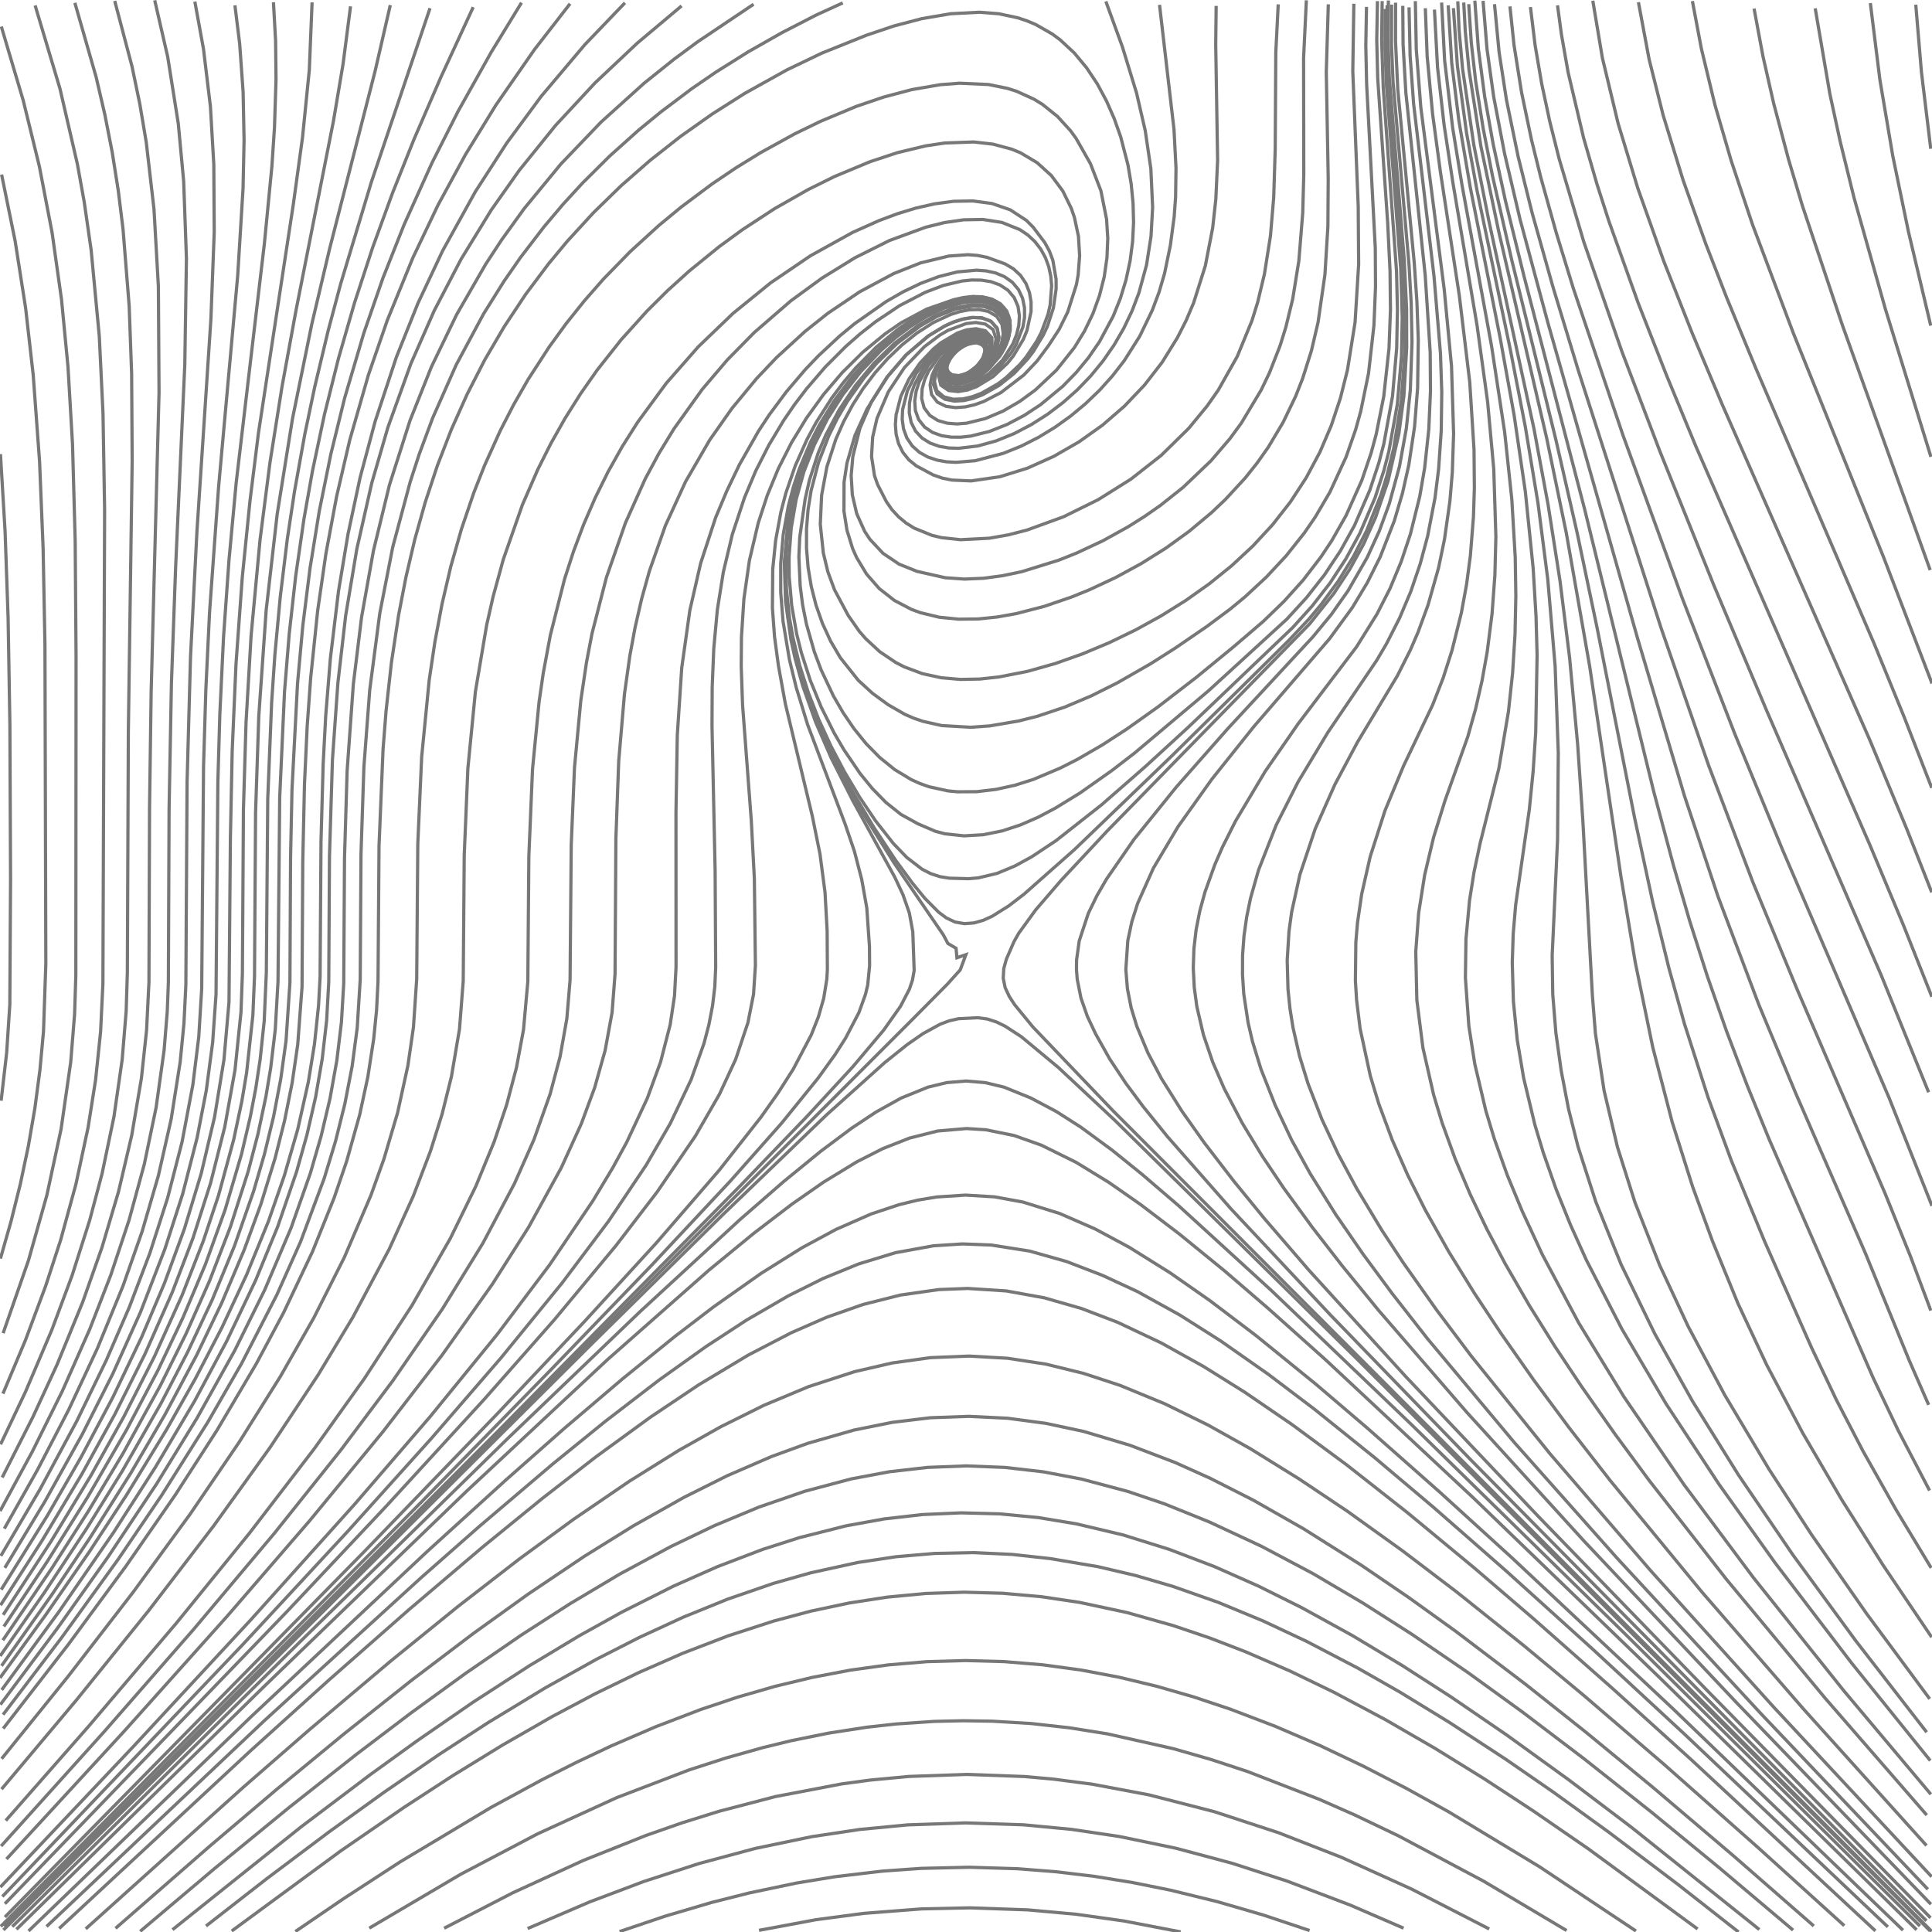 <?xml version="1.0" standalone="no"?>
<svg id="SvgjsSvg1001" width="600" height="600" xmlns="http://www.w3.org/2000/svg" version="1.1" xmlns:xlink="http://www.w3.org/1999/xlink" xmlns:svgjs="http://svgjs.com/svgjs" class="svg-paper" viewBox="0 0 600 600"><title id="SvgjsTitle6232">x=min((sin(x)+sin(sqrt(x*x + y*y))),y)|y=min(sqrt(x*x + y*y),x)|dTest=0.0|sd=0.2|sm=0.2|ts=0.05 | generated with FlowLines</title><style>*{fill:none;stroke:#777}</style><g id="SvgjsG6233"><polyline id="SvgjsPolyline6234" points="194.08,0.88 181.62,13.87 168.08,29.91 157.39,44.4 147.63,59.52 137.46,77.88 129.8,94.17 123.11,110.88 116.52,130.81 111.86,148.2 108.09,165.8 105.13,183.55 102.61,204.4 101.15,222.34 100.36,237.31 99.69,261.3 99.41,303.3 98.93,312.29 97.67,324.22 95.75,336.06 92.47,350.7 88.3,365.11 83.37,379.27 76.56,395.93 68.94,412.24 60.64,428.21 51.78,443.88 39.26,464.35 27.75,481.91 14.1,501.65 0,521.08"   /><polyline id="SvgjsPolyline6235" points="211.67,1.83 197.89,13.41 184.79,25.75 172.54,38.94 161.23,52.94 152.58,65.19 143.17,80.53 134.85,96.48 127.6,112.95 120.47,132.71 115.46,149.99 110.82,170.47 107.35,191.18 104.94,212.04 103.24,235.97 102.32,265.96 102.1,304.96 101.44,316.94 100.07,328.86 98.02,340.68 95.34,352.38 92.09,363.93 86.24,380.95 79.4,397.59 70.38,416.55 60.46,435.06 48.23,455.71 35.27,475.91 18.25,500.61 0.53,524.82"   /><polyline id="SvgjsPolyline6236" points="177.03,1.16 165.99,15.38 154.01,32.62 144.59,47.95 135.99,63.76 128.24,80.01 120.29,99.44 114.41,116.45 108.62,136.64 104.54,154.17 101.23,171.86 98.65,189.67 96.48,210.56 95.4,225.52 94.56,243.5 94.03,267.49 93.8,306.49 92.46,324.43 90.73,336.31 88.37,348.07 85.43,359.7 81,374.04 75.85,388.12 68.83,404.69 61.04,420.92 51.16,439.45 40.56,457.58 27.76,477.87 16.06,495.31 0.47,517.35"   /><polyline id="SvgjsPolyline6237" points="234.03,1.32 216.6,13.02 209.36,18.37 200,25.87 186.64,37.93 174.19,50.93 162.76,64.82 155.74,74.56 150.81,82.09 141.82,97.68 134,113.88 127.33,130.6 120.95,150.6 115.98,171 112.29,191.67 109.73,212.51 107.8,239.44 106.99,266.43 106.75,305.43 106.04,317.4 104.61,329.32 102.49,341.13 99.73,352.8 96.39,364.33 90.41,381.3 82.19,400.62 72.88,419.44 61.19,440.4 48.62,460.85 33.68,483.33 18.06,505.36 0.11,529.39"   /><polyline id="SvgjsPolyline6238" points="161.95,0.84 152.56,16.2 142.29,34.51 134.16,50.57 125.52,69.71 118.89,86.44 112.99,103.44 107.04,123.58 102.74,141.06 99.16,158.7 96.28,176.46 94.04,194.32 92.4,212.25 90.68,245.2 90.24,266.2 90.04,305.19 88.84,323.15 87.2,335.04 84.95,346.82 82.11,358.48 78.74,370 72.8,386.98 65.93,403.62 58.27,419.91 49.97,435.88 38.06,456.71 27,474.56 13.78,494.59 0.05,514.28"   /><polyline id="SvgjsPolyline6239" points="261.72,0.9 253.53,4.64 242.87,10.13 232.43,16.05 222.27,22.43 214.85,27.53 205.26,34.74 198.3,40.44 189.36,48.45 180.85,56.91 174.77,63.54 168.96,70.42 161.66,79.94 156.53,87.33 150.16,97.5 141.65,113.36 134.37,129.81 130.19,141.06 127.4,149.62 121.97,169.9 117.94,190.5 114.82,214.3 113.01,238.23 112.11,265.21 111.87,304.21 110.94,319.18 109.37,331.07 107.09,342.85 104.18,354.49 100.68,365.97 93.34,385.64 86,402.07 75.04,423.42 64.56,441.62 50.16,464.45 36.67,484.3 19.11,508.62 0.95,532.5"   /><polyline id="SvgjsPolyline6240" points="146.96,2.22 136.9,24.01 128.56,43.28 121.88,60 115.72,76.9 110.11,94.01 105.12,111.3 100.75,128.76 97.02,146.37 94.4,161.14 91.82,178.95 89.82,196.84 88.36,214.78 86.86,247.74 86.34,304.74 85.49,319.71 84.07,331.63 82.59,340.5 80.1,352.24 77.06,363.85 71.56,380.99 65.08,397.78 57.77,414.23 49.77,430.35 38.2,451.37 27.39,469.38 16.07,487.06 0.89,509.39"   /><polyline id="SvgjsPolyline6241" points="302.27,106.42 299.44,107.36 297.01,109.1 295.06,111.38 293.87,114.13 295.13,116.75 298.06,117.1 300.88,116.13 303.35,114.44 305.4,112.25 306.88,109.65 307.37,106.7 305.68,104.3 302.78,103.67 299.84,104.2 297.09,105.39 292.25,108.9 288.31,113.42 285.43,118.67 284.52,121.52 284.08,124.49 284.28,127.48 285.29,130.29 287.15,132.63 289.63,134.3 292.45,135.31 295.42,135.76 298.42,135.77 301.4,135.44 307.22,134.01 312.79,131.8 318.09,129 323.11,125.71 330.04,119.98 334.23,115.69 338.05,111.06 341.45,106.12 345.71,98.2 347.95,92.63 349.7,86.9 350.96,81.03 351.74,75.08 352.04,69.09 351.88,63.1 351.3,57.13 350.3,51.21 348.04,42.5 346.04,36.85 343.63,31.36 340.79,26.07 337.47,21.08 333.64,16.46 329.25,12.38 326.84,10.59 321.64,7.61 318.87,6.45 316.03,5.51 310.16,4.27 304.18,3.8 295.2,4.27 286.33,5.78 277.63,8.06 269.1,10.93 255.18,16.52 244.37,21.71 231.27,29.01 221.14,35.44 211.34,42.37 201.91,49.79 192.88,57.69 184.29,66.07 176.18,74.91 170.43,81.83 163.23,91.43 156.6,101.43 150.53,111.78 145.06,122.46 140.16,133.41 135.83,144.6 132.06,155.99 128.81,167.55 126.07,179.23 123.79,191.01 121.55,205.84 119.9,220.75 118.96,232.71 117.71,262.68 117.4,304.68 116.95,313.67 116.06,322.62 114.23,334.48 111.7,346.21 107.65,360.65 103.77,372 97.05,388.7 88.06,407.68 79.58,423.55 67.37,444.21 54.36,464.37 38.98,486.57 21.2,510.73 0.99,536.82"   /><polyline id="SvgjsPolyline6242" points="133.54,2.56 115.32,56.57 105.79,88.16 101.92,102.66 97.74,120.16 94.66,134.84 91.47,152.56 89.23,167.39 87.05,185.26 85.38,203.18 84.36,218.14 83.15,248.12 82.71,302.12 82.05,317.1 80.79,329.03 79.44,337.93 77.75,346.77 75,358.45 69.91,375.71 63.8,392.64 56.81,409.22 49.09,425.48 39.3,444.06 27.28,464.83 14.53,485.16 1.2,505.12"   /><polyline id="SvgjsPolyline6243" points="301.25,115.39 303.57,113.5 305.33,111.07 306.07,108.18 303.99,106.18 301.03,106.35 298.32,107.62 296,109.51 294.12,111.85 292.89,114.58 293.1,117.54 295.55,119.17 298.53,119.2 301.39,118.34 304.04,116.93 306.44,115.13 310.45,110.69 311.98,108.11 313.12,105.34 313.74,102.41 313.65,99.41 312.65,96.6 310.69,94.34 308.08,92.89 305.17,92.19 302.18,92.07 299.2,92.4 296.27,93.05 287.77,96 279.85,100.25 274.91,103.65 267.96,109.37 261.57,115.7 255.73,122.54 250.46,129.83 245.78,137.52 241.71,145.54 238.28,153.86 235.48,162.41 232.73,174.09 231.03,185.97 230.26,197.94 230.19,206.94 230.61,218.93 233.32,254.83 234.27,272.8 234.6,299.8 234.02,308.77 232.28,317.59 228.47,328.97 223.42,339.85 215.93,352.84 204.08,370.17 191.3,386.83 172.12,409.9 150.3,434.66 119.89,467.82 89.03,500.58 1.52,591.23"   /><polyline id="SvgjsPolyline6244" points="305.51,107.29 302.8,106.25 299.91,106.98 297.37,108.58 295.28,110.72 293.78,113.31 293.53,116.28 295.88,118 298.86,117.89 301.65,116.82 304.16,115.18 306.34,113.13 308.16,110.74 309.51,108.07 310.19,105.15 309.77,102.2 307.89,99.9 305.12,98.78 302.14,98.61 299.18,99.07 296.32,99.97 293.57,101.18 288.44,104.27 281.58,110.08 275.71,116.89 269.27,127.01 265.53,135.19 263.03,143.82 262.13,149.75 262.1,158.74 263.03,164.66 264.8,170.39 266.02,173.13 269.11,178.27 273.05,182.78 277.77,186.48 283.07,189.26 285.89,190.29 291.72,191.69 297.68,192.29 303.68,192.23 309.65,191.62 315.55,190.57 324.26,188.32 332.78,185.41 338.34,183.15 346.49,179.34 354.39,175.04 362.02,170.26 369.31,164.99 376.22,159.22 380.57,155.1 386.67,148.48 390.41,143.79 393.87,138.89 398.48,131.16 402.38,123.05 404.57,117.47 407.28,108.89 409.33,100.13 411.47,85.29 412.39,70.32 412.49,55.32 411.89,22.32 412.52,1.34"   /><polyline id="SvgjsPolyline6245" points="294.72,116.83 297.59,117.45 300.47,116.66 303.04,115.12 305.24,113.08 306.99,110.65 308.1,107.87 308.04,104.89 306.03,102.73 303.13,102.08 300.16,102.45 297.33,103.43 292.18,106.48 289.86,108.38 285.73,112.73 282.32,117.66 279.76,123.08 278.28,128.88 278.07,131.87 278.3,134.86 279.05,137.76 280.37,140.45 282.24,142.79 284.56,144.68 289.84,147.51 292.68,148.49 295.61,149.09 301.6,149.35 310.49,148.06 319.08,145.39 327.29,141.71 335.09,137.22 342.42,132.01 349.22,126.12 355.42,119.6 360.93,112.49 365.67,104.84 368.38,99.49 370.72,93.97 374.33,82.53 376.61,70.76 377.59,61.81 378.14,49.83 377.55,13.83 377.69,1.83"   /><polyline id="SvgjsPolyline6246" points="294.03,115.16 296.34,116.9 299.29,116.56 301.95,115.19 304.2,113.2 305.9,110.74 306.69,107.86 305.08,105.43 302.15,105.02 299.27,105.83 296.66,107.3 294.34,109.19 292.33,111.41 290.66,113.9 289.43,116.64 288.85,119.58 289.3,122.53 291.11,124.89 293.8,126.19 296.76,126.59 299.75,126.37 302.67,125.7 305.49,124.69 310.82,121.94 317.95,116.47 322.07,112.12 325.65,107.3 328.93,102.28 331.59,96.91 334.3,88.34 334.83,85.39 335.29,79.41 334.93,73.43 333.68,67.56 332.71,64.73 330.08,59.34 326.51,54.53 322.07,50.51 316.92,47.45 314.15,46.31 308.36,44.76 302.4,44.09 293.41,44.41 287.48,45.3 278.73,47.4 270.19,50.22 259.12,54.84 251.05,58.83 240.62,64.76 230.58,71.32 223.31,76.63 214,84.2 207.33,90.24 200.95,96.58 192.91,105.5 185.47,114.91 180.3,122.28 175.5,129.89 171.08,137.72 167.04,145.76 162.24,156.76 156.3,173.75 153.13,185.32 151.14,194.1 147.64,214.8 145.3,238.68 144.17,265.65 143.86,304.65 142.7,319.6 140.19,334.38 137.29,346.02 133.69,357.47 128.34,371.48 120.9,387.87 109.61,409.04 98.77,427.03 83.86,449.53 66.34,473.89 46.26,500.07 23.64,528.08 0.48,555.64"   /><polyline id="SvgjsPolyline6247" points="303.53,106.41 300.59,106.82 297.98,108.28 295.81,110.34 294.23,112.89 293.97,115.85 296.46,117.34 299.41,116.96 302.1,115.65 304.42,113.76 306.32,111.43 307.63,108.74 307.89,105.77 306.13,103.4 303.26,102.64 300.29,102.99 297.47,103.99 294.83,105.41 290.11,109.1 288.03,111.26 284.45,116.07 281.78,121.43 280.31,127.23 280.19,130.23 280.6,133.2 281.63,136.01 283.31,138.49 285.54,140.48 288.16,141.94 291,142.89 293.95,143.42 296.95,143.58 302.92,143.07 311.61,140.78 317.17,138.53 322.52,135.81 327.64,132.69 332.52,129.19 337.13,125.36 341.46,121.21 345.47,116.75 349.15,112.01 353.96,104.41 357.87,96.31 359.97,90.69 361.66,84.94 363.48,76.12 364.66,67.2 365.09,61.22 365.22,52.22 364.6,40.24 360.1,1.5"   /><polyline id="SvgjsPolyline6248" points="307.01,106.78 305.03,104.62 302.08,104.3 299.19,105.06 296.52,106.43 291.94,110.28 288.43,115.13 287.18,117.85 286.38,120.74 286.23,123.73 286.99,126.63 288.77,129.02 291.3,130.61 294.18,131.43 297.17,131.66 300.16,131.43 305.98,130 311.5,127.67 316.69,124.66 321.53,121.12 328.08,114.96 333.67,107.92 336.81,102.81 339.42,97.4 341.46,91.77 342.93,85.95 343.78,80.02 344.03,74.02 343.65,68.04 341.89,59.22 338.65,50.84 334.21,43.02 332.45,40.59 328.41,36.16 323.74,32.41 321.18,30.84 315.73,28.35 312.87,27.44 306.99,26.25 298.01,25.84 292.03,26.3 283.17,27.83 274.47,30.13 265.95,33.03 254.88,37.65 246.78,41.58 236.27,47.37 228.61,52.09 221.15,57.12 211.54,64.3 204.6,70.03 195.73,78.12 187.36,86.71 181.43,93.48 175.81,100.51 170.52,107.79 164,117.86 159.52,125.67 155.4,133.67 150.46,144.6 147.16,152.98 143.3,164.33 140.01,175.88 137.28,187.56 135.06,199.35 133.29,211.22 130.95,235.1 129.75,262.07 129.41,304.07 128.4,319.03 126.68,330.91 123.48,345.56 119.23,359.94 115.18,371.23 106.91,390.54 97.45,409.28 87.05,427.52 74.29,447.85 59.09,470.16 41.4,494.39 21.24,520.51 0.51,546.19"   /><polyline id="SvgjsPolyline6249" points="306.91,109.99 307.66,107.09 306.53,104.36 303.79,103.25 300.81,103.46 297.98,104.41 295.34,105.84 292.9,107.59 288.65,111.81 286.84,114.2 283.98,119.46 283.01,122.3 282.44,125.25 282.38,128.24 282.97,131.18 284.31,133.86 286.35,136.04 288.89,137.62 291.72,138.62 294.67,139.12 297.67,139.22 303.62,138.51 309.4,136.91 314.96,134.65 320.27,131.87 325.33,128.65 330.11,125.03 334.6,121.05 338.76,116.72 342.56,112.09 345.98,107.16 348.99,101.97 351.57,96.55 353.7,90.95 356.07,82.27 357.46,73.38 357.96,64.4 357.41,52.42 355.66,40.55 352.96,28.86 348.56,14.52 343.43,0.43"   /><polyline id="SvgjsPolyline6250" points="121.21,1.59 116.5,22.05 102.36,77.27 96.84,100.62 90.84,130.01 86.09,159.63 82.67,189.44 80.37,222.35 79.37,252.34 79.04,303.33 78.53,315.32 76.58,333.21 75.09,342.09 72.6,353.82 67.88,371.19 63.13,385.42 56.58,402.18 47.94,421.32 38.42,440.04 28.17,458.36 15.73,478.88 0.98,501.5"   /><polyline id="SvgjsPolyline6251" points="306.19,107.64 303.94,105.81 300.98,106 298.25,107.22 295.86,109.03 293.85,111.26 292.31,113.83 291.49,116.71 292.17,119.6 294.6,121.28 297.57,121.61 300.52,121.1 303.33,120.06 308.44,116.94 312.82,112.85 314.71,110.52 317.8,105.39 318.94,102.62 320.2,96.77 320.21,93.77 319.7,90.82 318.62,88.03 316.94,85.54 314.75,83.5 312.17,81.97 306.54,79.92 303.61,79.33 300.62,79.1 294.64,79.52 285.9,81.64 277.54,84.96 266.97,90.63 257.03,97.34 249.99,102.94 241.15,111.05 234.95,117.58 227.31,126.83 220.41,136.64 212.89,149.61 206.64,163.24 201.66,177.39 199.25,186.06 197.24,194.83 195.6,203.68 193.93,215.56 192.14,236.48 191.27,260.46 191.01,302.46 190.09,314.42 187.93,326.22 184.68,337.77 180.52,349.02 174.3,362.67 164.19,381.07 152.92,398.79 137.31,420.81 118.98,444.56 96.1,472.35 70.61,501.86 38.59,537.62 2.01,577.35"   /><polyline id="SvgjsPolyline6252" points="292.94,116.02 294.68,118.37 297.6,118.84 300.52,118.17 303.21,116.85 305.64,115.1 307.79,113.01 309.63,110.64 311.09,108.03 312.09,105.2 312.44,102.23 311.84,99.3 310.12,96.86 307.57,95.31 304.66,94.63 301.66,94.59 295.8,95.8 290.27,98.1 285.08,101.11 277.9,106.53 271.44,112.79 265.68,119.7 260.67,127.17 256.45,135.12 254.11,140.64 251.35,149.2 250.03,155.05 248.36,166.93 248.1,172.92 248.5,181.91 249.26,187.86 250.43,193.75 252.89,202.4 255,208.02 258.83,216.15 261.84,221.34 265.22,226.3 268.99,230.96 273.2,235.24 277.86,239.01 282.99,242.11 285.72,243.34 288.55,244.34 294.41,245.62 297.39,245.9 303.39,245.86 309.34,245.15 315.2,243.86 320.92,242.05 329.21,238.56 334.56,235.85 342.35,231.34 349.9,226.44 359.68,219.49 371.56,210.33 383.16,200.82 392.27,193.02 398.75,186.77 404.77,180.08 410.24,172.94 413.57,167.94 418.02,160.13 422.92,149.18 425.82,140.66 427.39,134.87 429.74,123.11 431.37,108.2 431.82,96.21 431.69,84.21 430.96,69.23 427.86,24.34 427.56,12.34 427.78,0.35"   /><polyline id="SvgjsPolyline6253" points="297.17,116.79 300.06,116.07 302.59,114.47 304.64,112.29 306,109.63 305.52,106.72 302.73,105.82 299.84,106.53 297.25,108.04 295.04,110.06 293.26,112.47 292.08,115.23 292.08,118.21 294.14,120.32 297.06,120.89 300.02,120.47 302.84,119.45 305.47,118.02 310.16,114.29 313.99,109.68 315.53,107.11 317.68,101.53 318.18,98.57 318.17,95.57 317.57,92.64 316.3,89.93 314.37,87.64 311.92,85.91 309.16,84.76 306.23,84.12 303.24,83.91 297.28,84.45 291.46,85.92 285.85,88.04 280.45,90.64 275.24,93.63 265.42,100.51 260.79,104.33 254.21,110.46 250.06,114.8 244.23,121.65 238.86,128.87 235.56,133.88 229.63,144.31 225.74,152.42 222.25,160.72 217.58,174.97 214.23,189.58 211.72,207.4 210.34,228.35 209.93,252.35 209.95,300.35 209.47,309.33 208.13,318.23 205.14,329.84 201.01,341.11 194.65,354.69 190.34,362.59 184.16,372.87 170.72,392.76 154.48,414.32 133.63,439.9 110.13,467.16 78.05,502.87 41.34,542.48 0.1,586.06"   /><polyline id="SvgjsPolyline6254" points="295.22,110.36 293.55,112.85 292.7,115.72 293.92,118.4 296.74,119.29 299.7,118.9 302.48,117.79 305.03,116.21 307.32,114.29 311.08,109.63 312.46,106.97 313.38,104.12 313.72,101.14 313.24,98.18 311.78,95.58 309.46,93.7 306.67,92.62 303.7,92.22 300.7,92.34 294.86,93.63 289.3,95.88 284.04,98.76 279.06,102.11 272.12,107.83 265.79,114.22 261.91,118.8 258.31,123.6 253.47,131.18 250.62,136.46 246.96,144.68 244.04,153.19 242.52,158.99 240.88,167.84 239.98,176.79 239.88,188.79 240.54,197.76 241.74,206.68 243.88,218.49 252.28,253.49 254.66,265.25 256.22,277.15 256.88,289.13 256.95,301.12 256.77,304.12 255.81,310.04 254.16,315.8 251.95,321.38 246.37,332 241.53,339.58 236.33,346.93 223.35,363.43 203.73,386.12 181.45,410.47 154.67,438.82 113,481.98 1.52,595.36"   /><polyline id="SvgjsPolyline6255" points="295.17,116.32 298.09,116.7 300.88,115.65 303.28,113.85 305.15,111.52 306.17,108.71 304.65,106.24 301.7,106.03 298.91,107.09 296.46,108.82 294.42,111.01 292.87,113.57 292.16,116.48 293.37,119.17 296.13,120.26 299.11,120.08 301.97,119.18 307.08,116.08 311.33,111.86 314.55,106.81 315.67,104.03 316.39,101.12 316.59,98.13 316.16,95.17 314.97,92.42 313.03,90.14 310.54,88.49 307.72,87.47 304.76,87 301.76,86.96 298.78,87.27 292.95,88.65 287.34,90.78 279.36,94.93 271.89,99.93 267.17,103.64 262.66,107.6 256.3,113.97 250.44,120.79 246.81,125.56 243.41,130.51 238.78,138.22 234.7,146.25 231.21,154.54 227.44,165.93 224.65,177.6 222.77,189.44 221.67,201.39 221.18,213.38 221.12,225.38 222.09,270.37 222.26,300.37 222,306.36 221.29,312.32 220.16,318.21 218.64,324.01 214.62,335.31 208.18,348.86 200.67,361.83 188.97,379.27 174.55,398.46 155.59,421.7 134.01,446.66 107.92,475.65 75.28,510.85 0.73,588.99"   /><polyline id="SvgjsPolyline6256" points="296.09,109.84 294.34,112.27 293.48,115.13 295.19,117.48 298.14,117.74 300.99,116.82 303.53,115.25 305.74,113.22 307.55,110.83 308.85,108.13 309.34,105.18 308.4,102.36 305.98,100.64 303.04,100.15 300.06,100.49 294.46,102.58 291.86,104.08 287.07,107.68 280.86,114.18 275.89,121.67 272.36,129.93 271.01,135.77 270.67,141.76 271.57,147.68 272.56,150.51 275.3,155.84 277.02,158.3 279.05,160.5 281.36,162.41 283.89,164.01 289.44,166.26 292.36,166.96 298.32,167.61 307.29,167.14 313.2,166.09 319.01,164.59 330.28,160.49 341.04,155.18 351.2,148.81 360.63,141.41 369.19,133 374.91,126.05 378.35,121.14 384.24,110.7 388.8,99.6 390.58,93.87 392.68,85.12 394.55,73.27 395.56,61.32 396.03,46.33 396.21,16.33 396.96,1.35"   /><polyline id="SvgjsPolyline6257" points="299.53,107.08 297.04,108.74 294.99,110.93 293.52,113.54 293.25,116.5 295.49,118.37 298.47,118.44 301.31,117.52 303.91,116.02 306.21,114.1 308.21,111.87 309.85,109.36 311.03,106.6 311.57,103.66 311.16,100.7 309.5,98.22 306.93,96.71 304,96.13 301,96.21 298.06,96.77 295.2,97.68 289.77,100.22 284.72,103.46 280.04,107.2 275.7,111.35 271.72,115.83 268.09,120.61 264.85,125.65 262,130.93 259.57,136.42 256.8,144.97 255.16,153.82 254.75,162.8 255.69,171.74 257.1,177.57 259.18,183.2 263.42,191.13 266.85,196.04 268.81,198.31 273.21,202.39 278.18,205.74 280.85,207.11 286.46,209.21 292.32,210.48 298.29,211 304.29,210.88 310.25,210.23 319.08,208.5 327.74,206.06 336.22,203.05 344.52,199.57 352.62,195.65 360.51,191.31 368.14,186.55 375.49,181.35 382.49,175.7 389.08,169.58 395.19,162.97 400.74,155.89 405.66,148.35 409.9,140.42 413.44,132.15 416.28,123.61 418.47,114.88 420.83,100.08 421.94,82.12 421.81,64.12 420.12,22.15 420.45,1.16"   /><polyline id="SvgjsPolyline6258" points="293.77,116.73 296.37,118.08 299.33,117.78 302.08,116.6 304.54,114.88 306.67,112.77 308.42,110.34 309.68,107.62 310.23,104.68 309.6,101.76 307.53,99.63 304.71,98.66 301.72,98.6 298.77,99.13 295.92,100.07 293.2,101.32 288.09,104.46 281.27,110.31 275.43,117.16 270.64,124.77 267.05,133.01 264.86,141.73 264.34,147.7 264.7,153.68 266.06,159.52 268.51,164.98 270.16,167.49 274.25,171.86 279.22,175.2 284.78,177.44 293.55,179.42 299.53,179.84 305.52,179.58 311.46,178.77 317.33,177.53 328.79,173.97 334.36,171.75 342.51,167.94 350.38,163.58 355.46,160.38 360.38,156.95 367.43,151.35 376.1,143.07 381.95,136.24 385.5,131.4 391.67,121.12 394.27,115.71 397.55,107.33 399.33,101.6 401.46,92.86 403.37,81.02 404.58,66.07 404.9,54.07 404.84,18.07 405.7,0.1"   /><polyline id="SvgjsPolyline6259" points="305.15,111.84 306.38,109.12 305.76,106.24 302.99,105.27 300.06,105.83 297.39,107.2 295.03,109.05 293.01,111.26 291.37,113.76 290.24,116.54 289.92,119.51 291.02,122.28 293.46,123.98 296.38,124.57 299.37,124.39 302.29,123.69 305.09,122.62 310.31,119.68 314.99,115.93 319.09,111.56 320.91,109.18 324.01,104.05 325.28,101.33 327.14,95.63 327.99,89.7 327.98,86.7 326.96,80.8 325.91,77.99 324.48,75.36 320.87,70.57 318.76,68.45 313.75,65.17 308.09,63.21 302.15,62.41 296.16,62.51 290.22,63.31 284.37,64.64 278.63,66.4 273.01,68.5 264.8,72.17 251.68,79.44 239.28,87.87 227.64,97.33 216.83,107.72 206.94,118.99 198.06,131.07 193.25,138.67 188.84,146.52 184.85,154.59 181.27,162.84 178.1,171.27 175.33,179.83 170.91,197.27 168.71,209.07 167.42,217.97 165.38,238.87 164.24,265.84 163.92,304.84 162.58,319.77 160.39,331.57 157.32,343.17 153.48,354.54 147.77,368.4 139.86,384.57 127.95,405.4 113.22,428.03 97.53,450 77.44,476.18 54.74,504.11 27.53,536.11 1.79,565.4"   /><polyline id="SvgjsPolyline6260" points="108.86,1.97 106.55,19.82 103.56,37.57 91.92,96.43 87.59,120.04 83.83,143.74 80.77,167.54 77.98,197.41 76.41,224.36 75.6,251.35 75.28,302.35 74.84,314.34 72.99,332.24 69.81,349.95 65.4,367.4 59.92,384.54 53.49,401.36 45,420.56 35.6,439.34 25.46,457.73 13.14,478.32 0.17,498.51"   /><polyline id="SvgjsPolyline6261" points="304.26,105.52 301.29,105.55 298.51,106.64 296.02,108.31 293.87,110.4 292.09,112.81 290.78,115.5 290.19,118.44 290.92,121.33 293.17,123.26 296.06,123.99 299.05,123.88 301.97,123.2 304.78,122.13 309.98,119.16 312.37,117.34 316.71,113.21 318.64,110.91 321.98,105.94 323.36,103.28 325.46,97.66 326.13,94.74 326.6,88.77 326.33,85.78 325.7,82.85 324.67,80.03 323.23,77.4 321.4,75.03 319.21,72.99 316.72,71.31 311.17,69.08 305.25,68.16 299.26,68.26 293.32,69.12 287.5,70.56 276.24,74.69 265.51,80.05 255.3,86.35 245.61,93.42 234.27,103.23 225.86,111.78 218.08,120.92 209.34,133.11 204.65,140.78 200.38,148.71 194.24,162.39 188.31,179.38 183.84,196.81 182.15,205.65 180.38,217.52 178.41,238.42 177.4,262.4 177.04,304.39 176.04,316.35 173.94,328.16 170.85,339.75 165.83,353.88 159.76,367.59 149.93,386.15 137.34,406.58 122,428.79 105.8,450.39 85.21,476.17 60.11,506.03 32.47,537.65 0.34,573.31"   /><polyline id="SvgjsPolyline6262" points="298.86,107.4 296.47,109.2 294.53,111.49 293.23,114.18 293.39,117.15 295.89,118.68 298.87,118.57 301.69,117.58 304.26,116.04 306.56,114.12 308.57,111.89 310.23,109.4 311.47,106.67 312.13,103.75 311.98,100.76 310.7,98.06 308.39,96.17 305.56,95.21 302.58,94.99 296.68,96 291.11,98.21 285.89,101.17 278.7,106.57 272.24,112.83 268.34,117.38 263.12,124.71 260.08,129.88 257.42,135.26 254.18,143.65 251.9,152.35 250.95,158.28 250.47,164.25 250.47,170.25 250.96,176.23 251.95,182.15 253.43,187.96 255.42,193.62 257.93,199.07 260.96,204.24 266.55,211.28 270.98,215.33 275.82,218.86 281.02,221.85 283.77,223.04 286.61,224.01 292.46,225.33 301.43,225.86 307.41,225.43 316.28,223.92 322.1,222.46 330.63,219.61 338.92,216.1 346.97,212.08 357.37,206.11 364.97,201.28 374.87,194.5 382.09,189.12 386.71,185.3 393.31,179.18 399.44,172.6 405.04,165.55 408.44,160.61 413,152.85 418.02,141.96 420.99,133.47 422.6,127.69 425.01,115.94 426.69,101.04 427.18,89.05 427.11,77.05 424.42,26.12 424.16,14.13 424.38,2.13"   /><polyline id="SvgjsPolyline6263" points="297.07,119.1 300.02,118.6 302.77,117.4 305.27,115.75 309.46,111.48 311.09,108.96 312.31,106.22 313.02,103.31 313.01,100.32 312.03,97.5 310.03,95.29 307.36,93.93 304.43,93.35 301.43,93.35 298.46,93.79 292.74,95.57 284.75,99.69 279.82,103.1 272.96,108.92 268.74,113.19 262.97,120.09 257.89,127.51 253.53,135.38 251.04,140.84 247.99,149.3 245.77,158.02 244.76,163.93 244.13,169.9 243.88,178.89 244.16,184.89 245.22,193.82 246.32,199.72 248.51,208.45 253.44,222.61 259.67,236.25 265.34,246.82 271.49,257.13 278.12,267.13 283.45,274.38 287.25,279.01 291.48,283.27 293.88,285.06 296.59,286.34 299.53,286.85 302.52,286.62 305.4,285.79 308.13,284.55 313.21,281.37 317.98,277.73 333.71,263.82 363.97,234.7 400.27,198.87 406.44,192.33 410.29,187.73 415.61,180.47 420.34,172.81 424.43,164.8 428.87,153.65 430.66,147.93 432.83,139.2 435.2,124.39 436.25,109.43 436.34,97.43 435.91,85.44 431.35,28.63 430.72,13.64 430.78,1.64"   /><polyline id="SvgjsPolyline6264" points="301.69,117.88 304.28,116.38 306.62,114.51 308.69,112.33 310.43,109.9 311.81,107.23 312.7,104.37 312.94,101.39 312.27,98.47 310.52,96.05 307.98,94.48 305.09,93.73 302.09,93.61 299.12,93.97 293.37,95.65 287.94,98.2 282.83,101.35 278.03,104.94 273.53,108.9 267.32,115.42 261.79,122.51 256.97,130.11 252.91,138.14 249.65,146.52 247.24,155.19 245.71,164.05 245.05,173.03 245.09,179.03 245.86,187.99 247.41,196.85 248.86,202.67 251.62,211.24 255.02,219.57 259.04,227.62 262.06,232.8 267.12,240.24 270.91,244.89 275.1,249.18 279.79,252.92 285.03,255.82 290.53,258.18 293.44,258.94 299.39,259.58 305.38,259.23 311.25,258.04 316.95,256.17 322.45,253.77 327.75,250.97 335.42,246.26 345.23,239.35 352.36,233.86 375.3,214.54 399.65,192.27 405.73,185.63 411.3,178.56 416.28,171.07 420.64,163.2 425.42,152.2 428.24,143.66 429.76,137.85 432.45,123.1 433.75,108.16 433.99,96.17 433.7,84.17 429.58,27.32 429.08,12.33 429.25,0.34"   /><polyline id="SvgjsPolyline6265" points="293.2,113.79 292.88,116.75 294.96,118.82 297.91,119.12 300.82,118.4 303.5,117.06 305.94,115.32 308.11,113.25 310,110.92 311.55,108.36 312.69,105.58 313.29,102.65 313.15,99.66 312.03,96.89 309.94,94.76 307.24,93.48 304.29,92.94 301.29,92.97 298.33,93.42 292.6,95.19 287.19,97.77 279.64,102.66 274.97,106.42 268.5,112.67 264.53,117.17 259.13,124.37 254.43,132.03 251.69,137.37 248.22,145.67 246.35,151.37 244.83,157.18 243.24,166.03 242.46,175 242.46,183.99 243.18,192.96 245.15,204.79 247.28,213.54 250.8,225.01 262.45,255.88 265.35,264.4 267.61,273.11 269.19,281.97 270.02,293.93 270.06,299.93 269.48,305.89 268.78,308.81 266.75,314.45 262.59,322.42 259.36,327.48 254.1,334.78 242.77,348.77 226.86,366.73 202.27,393.03 171.05,425.43 131.17,466.16 0.24,598.27"   /><polyline id="SvgjsPolyline6266" points="96.92,0.74 96.06,21.72 93.96,42.61 91.1,63.42 80.25,134.59 77.65,155.43 75.24,179.31 73.29,206.24 72.11,233.21 71.55,260.2 71.12,311.2 69.55,329.13 66.64,346.88 62.5,364.4 57.27,381.62 51.07,398.52 44.06,415.09 35,434.04 25.15,452.58 14.66,470.77 0.38,493.68"   /><polyline id="SvgjsPolyline6267" points="313.08,102.4 312.79,99.42 311.46,96.74 309.2,94.8 306.41,93.72 303.44,93.35 300.45,93.51 294.63,94.92 291.83,96 286.48,98.72 279.04,103.76 272.26,109.68 268.1,114 262.41,120.97 257.42,128.45 253.16,136.38 249.67,144.67 247.01,153.26 245.71,159.12 244.46,168.03 244.1,174.02 244.25,183.01 245.19,191.96 246.23,197.87 248.34,206.62 251.06,215.19 254.33,223.58 258.09,231.76 262.28,239.72 266.88,247.45 271.91,254.92 277.47,261.99 281.63,266.31 286.38,269.95 289.05,271.32 291.9,272.25 294.86,272.73 300.86,272.89 303.84,272.63 309.67,271.23 315.2,268.93 320.46,266.05 327.96,261.07 342.1,249.94 355.66,238.1 368.93,225.94 401.48,194.87 407.51,188.19 413.03,181.09 417.97,173.56 422.28,165.67 427.01,154.64 429.79,146.09 431.3,140.28 433.96,125.53 435.24,110.58 435.47,98.59 435.01,83.6 430.6,26.77 430.13,14.78 430.16,2.78"   /><polyline id="SvgjsPolyline6268" points="312.5,98.29 310.81,95.84 308.31,94.2 305.43,93.39 302.44,93.21 296.53,94.18 290.91,96.26 285.61,99.06 280.61,102.38 273.67,108.1 267.37,114.53 263.54,119.14 258.35,126.49 253.88,134.3 250.17,142.5 248.14,148.14 245.78,156.82 244.68,162.72 243.59,174.66 243.94,186.65 245.61,198.53 246.89,204.39 249.31,213.05 253.34,224.35 258.12,235.36 264.89,248.75 277.88,272.41 280.42,277.85 282.4,283.51 283.48,289.4 283.9,301.38 283.38,304.34 282.43,307.18 279.67,312.5 274.48,319.85 264.82,331.32 250.58,346.75 229.78,368.37 153.9,445.22 1.39,598.18"   /><polyline id="SvgjsPolyline6269" points="257.41,128.16 251.84,138.78 248.58,147.16 246.14,155.82 244.54,164.67 243.79,173.64 243.86,182.64 244.7,191.59 246.93,203.38 249.33,212.05 252.28,220.55 255.7,228.87 260.89,239.7 268.15,252.82 277.71,268.07 292.97,290.34 294.37,292.99 296.91,294.49 297.18,297.44 299.97,296.48 298.21,301.2 294.2,305.65 283.64,316.31 1.53,598.47"   /><polyline id="SvgjsPolyline6270" points="599.89,599.8 345.64,344.94 320.76,318.92 315.06,311.96 313.43,309.44 312.16,306.72 311.56,303.79 311.73,300.81 312.52,297.92 314.91,292.42 316.39,289.81 321.67,282.53 329.5,273.44 343.83,258.09 406.74,193.73 414.21,184.35 419.16,176.83 423.49,168.95 427.17,160.74 431.07,149.39 434.42,134.78 436,122.89 436.86,107.91 436.83,95.92 436.12,80.93 431.47,24.13 431.06,12.13 431.18,0.14"   /><polyline id="SvgjsPolyline6271" points="84.92,0.7 85.59,12.68 85.72,24.68 85.24,39.67 84.44,51.64 82.12,75.53 73.34,150.01 71.12,173.91 69.42,197.85 68.27,221.82 67.66,242.81 67.09,308.8 66.04,323.77 64.07,338.63 61.21,353.36 56.73,370.79 51.2,387.91 43.63,407.5 35.02,426.65 25.57,445.4 13.9,466.37 1.49,486.91"   /><polyline id="SvgjsPolyline6272" points="599.4,599.65 421.02,421.64 346.23,347.94 328.71,331.54 317.18,321.96 312.15,318.69 309.45,317.38 306.6,316.46 303.63,316.06 297.65,316.37 294.73,317.04 291.93,318.1 286.67,320.98 281.74,324.41 274.72,330.03 256.87,346.07 224.44,377.27 183.84,417.28 1.07,599.37"   /><polyline id="SvgjsPolyline6273" points="599.9,582.83 550.82,530.14 512.65,487.81 481.33,451.44 456.86,421.07 446.05,406.69 435.67,391.98 429.08,381.95 421.34,369.1 415.65,358.54 410.55,347.68 406.21,336.5 403.56,327.89 401.55,319.12 400.61,313.2 400,307.23 399.75,298.24 400.31,289.26 401.12,283.31 403.7,271.6 408.46,257.38 414.54,243.68 421.6,230.44 433.96,209.88 438.01,201.84 440.39,196.33 443.49,187.89 446.76,176.34 448.59,167.53 450.28,155.65 451.03,146.69 451.43,134.69 450.78,113.71 448.51,89.82 441.24,33.29 439.84,15.34 439.55,0.35"   /><polyline id="SvgjsPolyline6274" points="599.68,591.38 539.28,528.76 491.93,478.58 455.57,438.65 428.09,406.89 416.71,392.95 407.51,381.1 398.68,368.98 391.99,359.01 385.77,348.75 380.21,338.12 376.63,329.87 373.73,321.35 371.69,312.59 370.89,306.65 370.58,300.65 370.78,294.66 371.47,288.7 372.63,282.82 374.22,277.03 377.26,268.56 379.65,263.06 383.69,255.02 392.91,239.57 403.15,224.77 421.29,200.88 427.64,190.7 431.72,182.68 435.17,174.37 438.02,165.84 440.91,154.19 442.44,145.32 443.72,133.39 444.25,121.41 444.16,109.41 442.61,85.46 436.6,28.78 435.74,13.81 435.64,1.81"   /><polyline id="SvgjsPolyline6275" points="599.54,595.59 530.15,524.97 477.93,471.14 436.65,427.6 406.36,394.32 392.65,378.41 383.16,366.8 374.01,354.91 367.08,345.12 360.7,334.95 356.5,327 353.04,318.7 351.29,312.96 350.13,307.07 349.64,301.1 350.25,292.13 351.5,286.26 353.31,280.55 358.2,269.6 365.86,256.71 376.3,242.05 389.4,225.64 412.9,198.37 419.98,188.69 424.62,180.98 428.64,172.93 433.01,161.76 435.56,153.13 437.53,144.35 439.31,132.48 440.25,120.52 440.46,105.53 440.03,93.53 439.2,81.56 434.1,27.81 433.39,12.82 433.41,0.83"   /><polyline id="SvgjsPolyline6276" points="598.26,596.52 456.96,453.57 413.13,408.32 382.35,375.49 362.54,352.96 355,343.63 349.62,336.41 344.65,328.91 340.25,321.07 337.69,315.64 335.71,309.98 334.54,304.1 334.31,301.11 334.34,298.11 335.17,292.18 337.99,283.64 340.61,278.25 343.61,273.05 352.14,260.72 365.34,244.39 381.21,226.39 407.72,197.79 413.45,190.84 418.63,183.49 424.61,173.09 428.35,164.91 431.45,156.46 434.61,144.89 436.75,133.08 437.99,121.15 438.51,106.16 438.26,94.17 437.58,82.19 432.62,25.41 432.13,13.42 432.16,1.42"   /><polyline id="SvgjsPolyline6277" points="72.96,1.66 74.43,13.57 75.5,28.53 75.8,43.53 75.48,58.52 73.83,85.47 67.89,151.2 65.08,190.1 63.93,214.07 63.21,238.06 62.64,307.06 61.73,322.02 59.89,336.91 56.55,354.59 52.06,372.02 46.55,389.15 40.15,405.98 32.99,422.49 23.82,441.38 12.43,462.5 0.26,483.19"   /><polyline id="SvgjsPolyline6278" points="582.43,599.65 525.3,546.55 500.83,524.41 476.09,502.57 457.87,486.95 437.06,469.74 418.2,454.91 401.3,442.44 386.44,432.28 373.72,424.34 360.61,417.05 347.05,410.64 335.85,406.36 324.32,403.05 312.51,400.91 300.55,400.14 291.56,400.49 279.68,402.18 268.05,405.11 256.73,409.08 245.74,413.89 232.43,420.8 217,430.06 202.04,440.08 185.06,452.44 168.47,465.31 149.86,480.47 127,499.89 102.22,521.68 77.72,543.79 18.37,598.91"   /><polyline id="SvgjsPolyline6279" points="590.99,599.44 519.67,530.78 469.33,483.59 447.14,463.4 424.66,443.53 408.69,429.9 390.06,414.77 375.72,403.9 363.42,395.31 350.7,387.36 340.13,381.68 329.14,376.88 317.69,373.31 308.84,371.69 299.86,371.15 290.89,371.73 284.97,372.72 279.15,374.14 270.61,376.98 259.63,381.8 249.07,387.5 236.36,395.46 221.65,405.83 209.73,414.94 193.41,428.15 175.13,443.71 157.14,459.59 132.72,481.78 78.02,533.1 8.87,599.69"   /><polyline id="SvgjsPolyline6280" points="595.22,599.31 515.99,521.57 457.71,465.32 411.68,422.3 393.8,406.3 380.15,394.56 366.2,383.19 354.26,374.11 344.42,367.24 334.19,360.97 323.44,355.66 314.96,352.65 306.15,350.86 300.17,350.48 291.21,351.24 282.49,353.43 274.12,356.73 266.1,360.81 255.86,367.06 246.01,373.91 234.09,383.02 220.18,394.44 188.69,422.22 144.83,463.17 82.21,523.56 5.11,599.18"   /><polyline id="SvgjsPolyline6281" points="596.25,598.15 504.61,507.36 438.19,442.27 394.84,400.78 366.06,374.47 354.68,364.7 345.34,357.16 335.67,350.06 328.09,345.22 320.14,341 311.81,337.62 305.98,336.22 300,335.72 294.03,336.21 288.2,337.62 279.87,341 272.01,345.38 264.51,350.35 254.9,357.53 243.29,367.02 229.71,378.84 198.82,407.3 157.67,446.74 93.36,509.7 3.81,598.34"   /><polyline id="SvgjsPolyline6282" points="598.37,563.69 566.88,527.46 536.21,490.54 512.2,459.81 501.52,445.32 491.17,430.59 482.86,418.1 474.92,405.38 467.41,392.39 461.8,381.79 456.61,370.97 451.93,359.92 447.84,348.64 445.23,340.03 441.9,325.41 440.01,310.53 439.68,295.55 440.57,283.58 442.44,271.73 445.21,260.06 448.77,248.6 455.82,228.83 458.26,220.16 460.26,211.39 461.85,202.53 463.37,190.63 464.25,178.66 464.56,166.67 463.9,145.68 461.99,124.77 458.7,101 451.19,56.63 448.48,38.84 446.44,20.95 445.48,2.98"   /><polyline id="SvgjsPolyline6283" points="598.28,573.14 560.13,530.8 528.66,494.55 500.07,459.8 487.18,443.23 476.45,428.77 466.11,414.04 457.83,401.53 449.95,388.77 442.59,375.7 437.2,364.98 432.36,354 428.18,342.75 425.57,334.14 422.4,319.49 421.3,310.56 420.93,304.57 421.07,292.58 421.58,286.6 422.88,277.69 425.54,265.99 430.13,251.72 435.88,237.87 444.92,218.92 448.19,210.54 450.94,201.97 453.84,190.33 455.46,181.47 456.64,172.55 457.59,160.59 457.88,151.6 457.77,139.6 456.44,118.65 453.21,91.84 447.32,53.29 444.91,35.45 443.22,17.53 442.65,2.55"   /><polyline id="SvgjsPolyline6284" points="598.71,586.73 547.04,532.37 502.22,483.92 470.34,448.04 443.39,415.83 432.3,401.65 423.39,389.59 414.87,377.24 406.92,364.52 401.12,354.02 396,343.17 391.6,332.01 388.96,323.41 387.6,317.56 386.26,308.67 385.87,302.68 385.89,296.68 386.33,290.7 387.17,284.76 388.38,278.89 390.84,270.23 396.32,256.27 403.09,242.89 412.37,227.47 427.52,205.13 430.57,199.96 434.65,191.94 438.15,183.65 441.05,175.14 443.38,166.44 445.65,154.66 446.77,145.73 447.59,133.76 447.75,121.77 447.35,109.77 445.35,85.86 439.01,32.24 437.92,17.28 437.59,2.28"   /><polyline id="SvgjsPolyline6285" points="60.51,0.49 63.2,15.24 65.35,33.11 66.4,51.08 66.53,72.08 65.5,99.05 61.17,164.91 59.17,203.86 58.1,242.84 57.72,305.84 57.13,317.83 55.96,329.77 53.16,347.55 49.19,365.1 44.16,382.38 38.2,399.36 30.23,418.79 21.33,437.81 11.66,456.44 1.34,474.73"   /><polyline id="SvgjsPolyline6286" points="563.29,598.13 538.43,576.42 513.29,555.05 492.44,537.89 473.65,522.97 452.14,506.65 437.52,496.14 422.65,486.01 404.88,474.81 389.24,465.9 375.87,459.11 364.93,454.19 350.92,448.84 336.55,444.55 324.82,442.04 312.93,440.45 300.95,439.86 288.96,440.29 277.05,441.73 265.29,444.1 250.87,448.23 239.6,452.34 225.84,458.3 212.42,465.01 196.74,473.84 181.45,483.34 164.03,495.06 146.97,507.31 127.84,521.81 106.7,538.59 85.86,555.76 65.27,573.23 35.88,598.86"   /><polyline id="SvgjsPolyline6287" points="572.76,598.04 546.08,573.87 516.88,548.02 491.84,526.52 473.38,511.18 452.29,494.33 435.57,481.62 418.51,469.38 403.56,459.37 388.26,449.88 375.17,442.56 361.71,435.95 347.84,430.24 336.44,426.5 324.79,423.64 312.93,421.82 300.96,421.14 288.97,421.63 277.09,423.28 265.4,425.98 251.14,430.62 237.3,436.4 223.87,443.07 210.8,450.43 195.53,459.96 178.19,471.79 161.24,484.19 142.26,498.88 121.29,515.89 96.08,537.18 75.71,554.91 26.62,599.02"   /><polyline id="SvgjsPolyline6288" points="586.3,598.42 523.16,538.57 494.53,512.08 467.82,487.94 445.26,468.17 426.92,452.69 408.22,437.65 393.87,426.79 379.13,416.46 366.46,408.43 353.34,401.16 342.46,396.11 331.27,391.79 319.73,388.53 307.88,386.66 298.89,386.31 289.91,386.89 278.11,389.03 266.64,392.53 255.54,397.08 244.81,402.44 231.84,409.97 219.28,418.17 204.63,428.62 187.97,441.42 171.67,454.65 148.81,474.08 130.8,489.94 82.04,534.42 14.45,598.3"   /><polyline id="SvgjsPolyline6289" points="599.46,546.77 574.98,516.41 551.31,485.41 533.88,461 517.39,435.94 503.67,412.69 492.68,391.36 487.74,380.42 483.25,369.29 479.28,357.97 476.68,349.36 473.18,334.78 471.19,322.94 470,311 469.65,299.01 469.94,290.02 470.7,281.05 474.95,251.36 476.14,239.42 476.93,227.44 477.36,203.45 477.03,191.46 476.14,176.48 473.7,152.61 470.21,128.87 465.94,105.25 456.6,58.17 453.07,37.47 450.85,19.61 449.75,1.65"   /><polyline id="SvgjsPolyline6290" points="599.65,557.24 572.62,525.09 544.53,489.94 523,461.09 504.37,433.85 490.28,410.82 479,389.64 472.69,376.04 468.1,364.95 464.07,353.65 461.46,345.04 458.01,330.44 456.16,318.59 455.09,303.63 455.27,291.64 456.37,279.69 457.78,270.8 459.64,262 465.47,238.72 468.46,220.98 469.75,209.04 470.5,197.07 470.76,185.07 470.57,173.08 469.51,155.11 467.29,134.23 463.23,107.54 454.02,57.37 451.12,39.61 448.64,18.76 447.71,0.79"   /><polyline id="SvgjsPolyline6291" points="48.05,0.1 52.08,17.64 55.37,38.38 57.04,56.3 57.9,80.28 57.39,113.27 54.54,176.21 53.24,212.19 52.51,251.18 52.29,305.18 51.94,314.17 50.97,326.13 48.48,343.95 44.81,361.57 40.07,378.94 34.39,396.01 27.87,412.79 19.37,431.99 10.04,450.8 0.03,469.26"   /><polyline id="SvgjsPolyline6292" points="546.37,599.23 506.54,567.39 487.4,552.9 467.95,538.84 450.62,526.99 435.48,517.24 420.06,507.97 404.29,499.29 390.87,492.6 377.15,486.52 363.14,481.18 348.83,476.7 334.24,473.24 322.4,471.29 310.45,470.14 298.46,469.83 286.48,470.36 274.55,471.72 262.75,473.86 248.21,477.54 236.79,481.2 222.78,486.55 209.06,492.63 192.99,500.72 179.88,508.01 164.45,517.28 146.82,528.7 129.54,540.62 114.95,551.16 93.4,567.43 53.57,599.28"   /><polyline id="SvgjsPolyline6293" points="556.86,599.42 533.94,580.06 513.07,562.93 491.9,546.17 472.78,531.66 455.77,519.35 438.43,507.51 423.25,497.83 407.75,488.69 391.85,480.26 375.54,472.65 361.63,467.03 350.26,463.18 335.78,459.32 323.99,457.09 312.07,455.72 300.08,455.25 288.09,455.71 276.17,457.07 264.38,459.28 249.89,463.14 235.71,468.03 221.87,473.8 208.34,480.29 192.5,488.83 177.04,498.04 161.9,507.78 144.59,519.67 127.6,532 110.86,544.69 89.67,561.42 66.46,580.43 43.54,599.79"   /><polyline id="SvgjsPolyline6294" points="599.28,527.6 579.65,501.08 562.5,476.46 549.42,456.34 535.59,433.16 524.3,411.98 515.43,392.95 507.75,373.41 502.32,356.25 498.17,338.74 495.47,320.95 494.52,308.99 491.58,255.07 489.95,231.12 487.45,204.24 484.48,180.43 480.77,156.72 476.38,133.12 462.39,68.62 457.72,45.08 454.21,21.34 453.14,9.39 452.73,0.4"   /><polyline id="SvgjsPolyline6295" points="598.34,537.95 576.28,509.5 556.79,482.87 539.91,458.08 525.63,435.17 513.91,414.22 503.43,392.64 495.57,373.17 490.05,356.04 487.12,344.4 484.86,332.62 483.19,320.74 482.22,308.78 482.04,296.78 483.71,260.82 483.94,233.83 482.96,206.85 480.68,179.95 477.62,156.14 473.69,132.47 469.11,108.91 458.67,58.99 455.45,41.28 452.61,20.48 451.37,2.52"   /><polyline id="SvgjsPolyline6296" points="35.63,0.29 40.99,20.6 43.43,32.34 45.42,44.18 47.83,65.04 49.19,88.99 49.39,121.99 46.94,214.96 46.44,250.95 46.26,304.95 45.52,319.93 43.92,334.85 40.91,352.59 36.8,370.11 31.68,387.37 25.69,404.34 17.73,423.77 10.19,440.11 0.68,458.84"   /><polyline id="SvgjsPolyline6297" points="527.2,599.06 493.34,574.22 476.04,562.31 460.98,552.45 445.68,542.98 430.09,533.97 414.2,525.52 400.7,518.99 386.94,513.02 375.75,508.7 364.38,504.85 349.95,500.78 335.28,497.64 323.41,495.87 311.46,494.81 299.47,494.47 287.48,494.87 275.53,496 263.68,497.83 251.94,500.32 240.34,503.41 226.08,508.04 212.08,513.42 198.34,519.44 184.85,526 171.6,533.03 155.99,541.99 140.66,551.41 125.57,561.23 105.8,574.83 71.95,599.7"   /><polyline id="SvgjsPolyline6298" points="539.92,600 521.04,585.18 499.49,568.91 482.47,556.61 467.66,546.38 450.09,534.89 434.74,525.49 421.71,518.06 405.75,509.73 392.17,503.36 378.31,497.62 364.17,492.64 352.65,489.28 340.97,486.54 326.18,484.04 314.26,482.73 302.27,482.18 290.28,482.43 278.32,483.45 266.46,485.23 251.81,488.44 240.26,491.71 226.08,496.59 212.18,502.23 198.56,508.51 185.2,515.32 169.48,524.1 151.54,535 136.45,544.81 119.14,556.7 102.1,568.98 82.91,583.39 63.98,598.14"   /><polyline id="SvgjsPolyline6299" points="599.9,508.45 584.8,486.07 571.98,465.78 559.87,445.07 548.65,423.85 539.75,404.83 531.81,385.4 525.64,368.49 519.31,348.46 513.28,325.24 507.83,298.8 503.39,272.16 493.68,206.88 486.43,165.52 480.35,136.14 465.43,71.85 459.9,45.42 456.21,21.71 455.06,9.77 454.58,0.78"   /><polyline id="SvgjsPolyline6300" points="23.25,0.88 29.86,23.95 32.57,35.63 34.87,47.41 36.74,59.26 38.21,71.17 40.12,95.09 40.88,116.08 41.05,143.08 39.86,227.07 39.55,302.07 39.18,314.06 37.95,329.01 35.39,346.82 31.71,364.44 27.86,378.94 22.4,396.09 16.12,412.95 7.9,432.27 0.18,448.54"   /><polyline id="SvgjsPolyline6301" points="508.06,599.69 478.1,579.73 449.87,562.66 436.74,555.39 423.41,548.51 409.87,542.07 396.09,536.14 382.08,530.79 370.7,526.99 359.17,523.67 347.5,520.87 335.71,518.64 323.82,517.02 311.86,516.03 299.87,515.7 287.87,516.04 275.92,517.04 264.03,518.68 252.24,520.93 240.58,523.74 229.05,527.07 217.67,530.88 203.67,536.24 189.89,542.18 179.04,547.3 168.33,552.71 152.51,561.3 124.21,578.26 106.6,589.71 91.73,599.84"   /><polyline id="SvgjsPolyline6302" points="599.74,486.92 588.88,468.94 578.57,450.65 570.27,434.68 562.55,418.42 548,385.49 537.72,360.53 530.46,340.82 523.12,317.97 518.29,300.63 513.29,280.24 507.61,253.85 495.99,194.98 489.83,165.62 483.15,136.38 469.55,81.02 463.52,54.7 460.63,39.98 458.28,25.17 456.92,13.25 456.13,1.28"   /><polyline id="SvgjsPolyline6303" points="10.91,1.69 18.63,27.56 24.03,50.94 26.16,62.75 28.3,77.6 30.84,104.47 31.99,128.44 32.49,158.44 31.96,305.44 31.24,320.42 29.69,335.34 27.36,350.15 23.58,367.75 18.83,385.11 14.18,399.37 7.89,416.23 0.91,432.82"   /><polyline id="SvgjsPolyline6304" points="486.52,599.54 460.74,584.21 434.26,570.12 420.72,563.65 409.74,558.81 387.37,550.14 375.97,546.39 364.44,543.08 343.95,538.47 332.1,536.58 320.18,535.25 308.2,534.53 299.2,534.39 290.21,534.59 278.23,535.4 269.29,536.39 257.43,538.22 245.67,540.6 236.93,542.73 225.38,545.98 213.96,549.68 191.55,558.26 167,569.49 143.11,582.05 114.68,598.8"   /><polyline id="SvgjsPolyline6305" points="599.24,462.89 589.52,444.27 581.78,428.02 549.41,353.77 542.61,337.11 536.21,320.28 530.27,303.29 524.79,286.15 519.74,268.87 513.54,245.68 492.15,158.26 473.27,85.68 467.53,62.38 463.72,44.79 461.08,30.02 459.12,15.15 458.02,0.19"   /><polyline id="SvgjsPolyline6306" points="0.41,8.25 7.23,31.26 12.22,51.65 16.18,72.27 19.11,93.07 21.12,113.97 22.52,137.93 23.35,167.91 23.62,203.91 23.55,302.91 23.17,314.91 21.96,329.86 18.97,350.64 14.56,371.16 8.86,391.37 0.97,414.04"   /><polyline id="SvgjsPolyline6307" points="462.49,599.06 438.48,586.72 416.62,576.82 397.06,569.17 377.11,562.63 356.77,557.4 339.09,554.08 327.19,552.53 318.22,551.72 300.24,551.06 282.26,551.69 270.31,552.81 261.39,554.01 240.77,557.95 223.35,562.5 211.9,566.07 200.57,570.03 181.07,577.81 159.26,587.82 137.93,598.83"   /><polyline id="SvgjsPolyline6308" points="598.96,436.29 592.95,422.55 579.33,389.23 557.76,339.72 546.23,312.03 533.52,278.35 523.08,247.04 508.54,198.16 480.66,100.05 472.08,68.18 467.27,47.74 463.88,30.07 461.8,15.21 460.58,0.26"   /><polyline id="SvgjsPolyline6309" points="0.5,54.22 4.69,74.79 7.94,95.54 10.31,116.4 12.29,143.33 13.39,170.3 13.96,200.3 14.23,299.3 13.51,320.28 12.41,332.23 10.84,344.12 8.8,355.95 6.32,367.69 3.42,379.33 0.13,390.87"   /><polyline id="SvgjsPolyline6310" points="435.89,598.81 419.37,591.66 399.75,584.2 382.63,578.65 365.24,574 347.62,570.34 332.78,568.13 317.85,566.71 299.86,566.12 281.88,566.73 266.95,568.16 252.12,570.39 234.5,574.06 217.12,578.73 200,584.29 183.16,590.64 163.86,598.92"   /><polyline id="SvgjsPolyline6311" points="599.63,407.01 593.31,390.15 585.45,370.68 558.14,307.32 544.4,274.04 530.58,237.58 515.87,195.05 490.17,115.08 482.32,89.24 475.82,66.14 471.48,48.67 467.85,31.05 465.56,16.22 464.13,1.29"   /><polyline id="SvgjsPolyline6312" points="0.14,141.03 1.58,164.99 2.52,191.97 3.07,224.97 3.28,272.97 3.05,311.96 2.07,326.93 0.35,341.83"   /><polyline id="SvgjsPolyline6313" points="406.7,599.54 392.47,594.77 378.07,590.58 363.51,587.01 351.74,584.64 339.9,582.72 327.99,581.29 316.02,580.35 301.03,579.89 286.04,580.24 274.07,581.09 259.17,582.85 247.33,584.8 232.65,587.88 221.02,590.82 206.63,595.06 192.42,599.86"   /><polyline id="SvgjsPolyline6314" points="599.99,374.49 586.71,341.03 553.56,263.85 538.71,227.79 522.46,185.82 504,135.08 488.63,89.61 483.34,72.4 478.5,55.07 475.62,43.42 472.54,28.74 470.18,13.93 468.93,1.99"   /><polyline id="SvgjsPolyline6315" points="366.67,599.97 349,596.57 334.14,594.48 319.21,593.13 301.22,592.5 286.23,592.82 268.28,594.21 253.41,596.18 235.72,599.48"   /><polyline id="SvgjsPolyline6316" points="598.95,339.21 584.31,303.06 548.56,220.47 532.25,181.76 515.44,140.02 503.7,109.18 491.88,75.18 484.2,49.3 481.28,37.66 478.77,25.92 476.75,14.1 475.29,2.19"   /><polyline id="SvgjsPolyline6317" points="599.95,309.56 591.1,287.25 580.68,262.34 526.67,138.62 517.51,116.44 508.75,94.09 499.65,68.67 495.97,57.25 491.8,42.84 486.98,22.41 484.9,10.59 483.7,1.67"   /><polyline id="SvgjsPolyline6318" points="599.91,277.12 592.22,257.58 580.71,229.87 534.81,125.52 525.5,103.4 516.68,81.08 508.64,58.47 502.53,38.38 497.63,17.97 494.66,0.22"   /><polyline id="SvgjsPolyline6319" points="599.92,244.68 591.21,222.32 582.12,200.1 545.41,114.66 536.25,92.47 529.73,75.69 522.69,55.91 516.52,35.84 512.14,18.38 508.83,0.69"   /><polyline id="SvgjsPolyline6320" points="600,212.26 584.96,173.04 556.94,103.47 544.27,69.78 537.62,49.86 532.59,32.58 528.37,15.08 525.59,0.34"   /><polyline id="SvgjsPolyline6321" points="599.43,177.04 572.1,100.79 559.72,63.81 555.43,49.44 550.81,32.04 547.49,17.42 544.74,2.67"   /><polyline id="SvgjsPolyline6322" points="599.66,141.87 585.53,96 575.77,61.35 571.47,43.87 568.29,29.21 563.73,2.6"   /><polyline id="SvgjsPolyline6323" points="599.61,101.13 592.68,71.94 587.82,48.44 583.82,24.78 580.85,0.96"   /><polyline id="SvgjsPolyline6324" points="599.61,46.2 596.72,22.38 594.96,1.46"   /></g></svg>